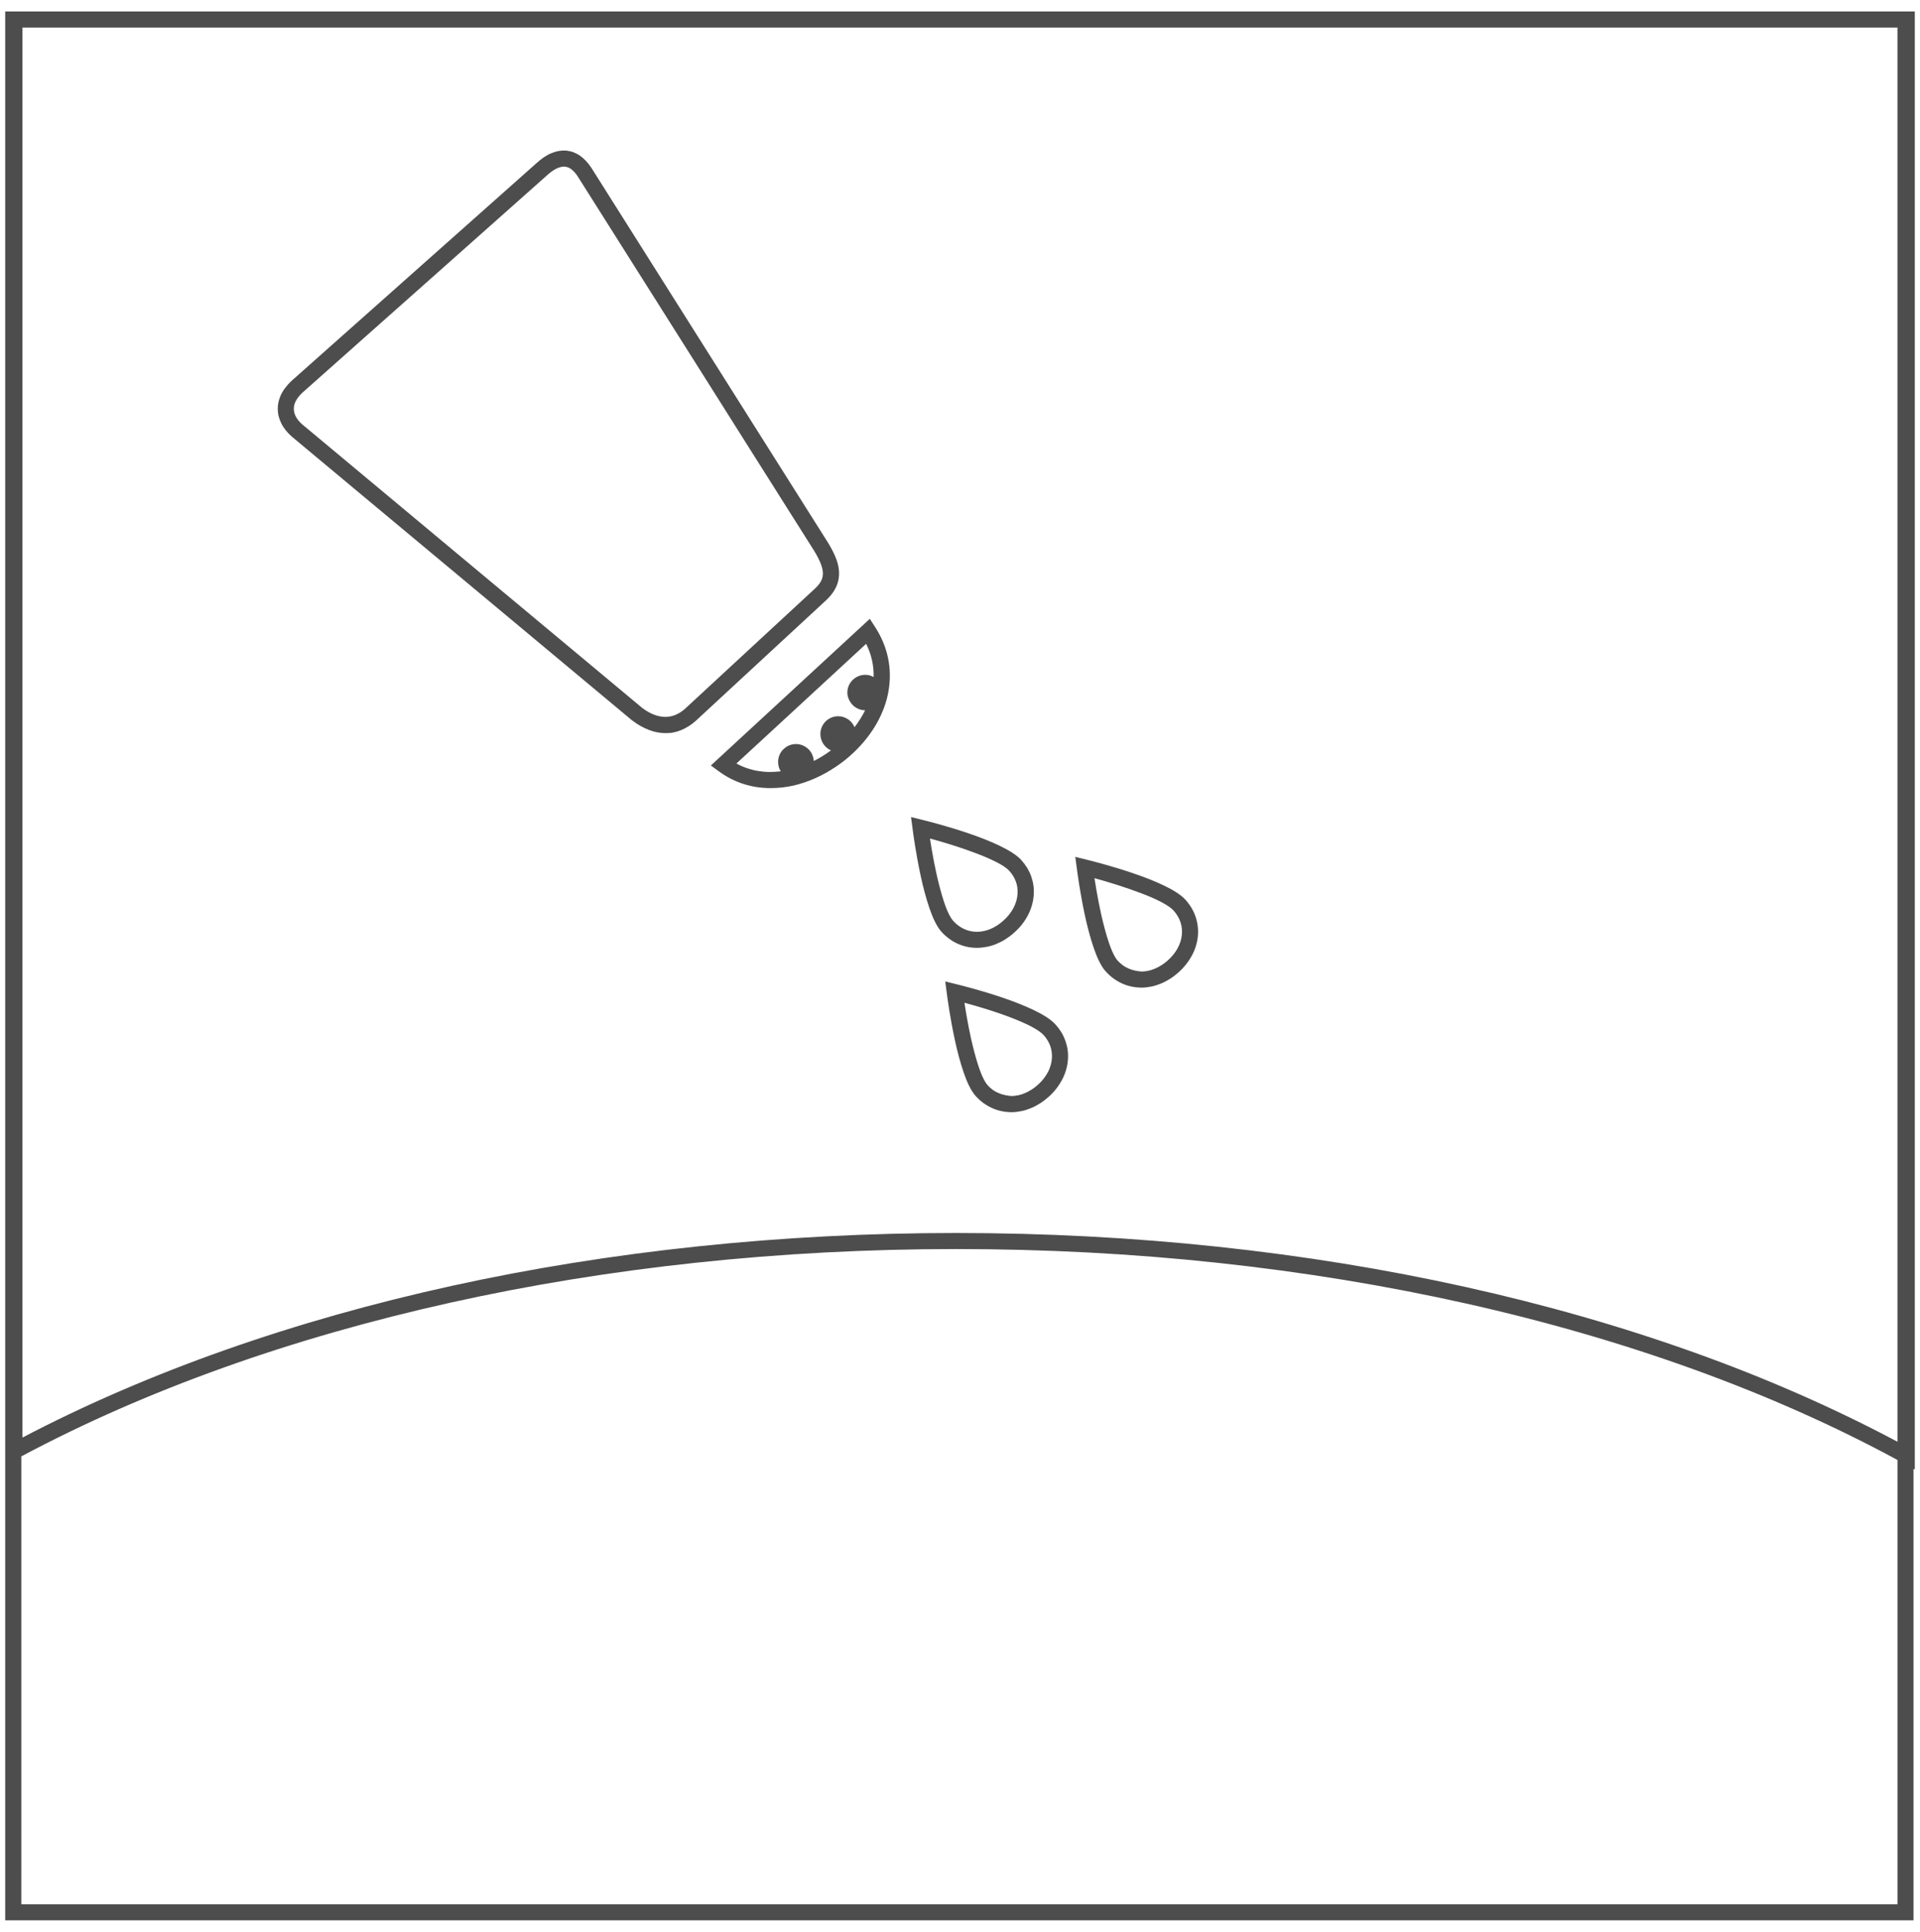<?xml version="1.0" encoding="utf-8"?>
<!-- Generator: Adobe Illustrator 19.1.0, SVG Export Plug-In . SVG Version: 6.00 Build 0)  -->
<svg version="1.1" id="Layer_1" xmlns="http://www.w3.org/2000/svg" xmlns:xlink="http://www.w3.org/1999/xlink" x="0px" y="0px"
	 viewBox="0 0 29.91 30.086" style="enable-background:new 0 0 29.91 30.086;" xml:space="preserve">
<style type="text/css">
	.st0{fill:#4D4D4D;}
	.st1{fill-rule:evenodd;clip-rule:evenodd;fill:#4C4C4C;}
	.st2{fill:#4C4C4C;}
	.st3{fill:#383330;}
	.st4{fill:#1F1A17;}
	.st5{fill:#4D4C4C;}
	.st6{fill:none;stroke:#000000;stroke-width:0.3;stroke-miterlimit:10;}
	.st7{fill:#E61413;}
	.st8{fill:#5F5357;}
	.st9{fill:#115C78;}
	.st10{fill-rule:evenodd;clip-rule:evenodd;fill:#4D4D4D;}
	.st11{fill-rule:evenodd;clip-rule:evenodd;}
	.st12{fill:#FFFFFF;}
	.st13{fill:none;}
	.st14{fill:#231F20;}
	.st15{clip-path:url(#SVGID_2_);}
	.st16{clip-path:url(#SVGID_4_);fill:#FCF118;}
	.st17{clip-path:url(#SVGID_4_);fill:#FCF018;}
	.st18{clip-path:url(#SVGID_4_);fill:#FCEF18;}
	.st19{clip-path:url(#SVGID_4_);fill:#FCEE18;}
	.st20{clip-path:url(#SVGID_4_);fill:#FCED18;}
	.st21{clip-path:url(#SVGID_4_);fill:#FCEC18;}
	.st22{clip-path:url(#SVGID_4_);fill:#FCEB18;}
	.st23{clip-path:url(#SVGID_4_);fill:#FCEA18;}
	.st24{clip-path:url(#SVGID_4_);fill:#FCE918;}
	.st25{clip-path:url(#SVGID_4_);fill:#FCE818;}
	.st26{clip-path:url(#SVGID_4_);fill:#FCE718;}
	.st27{clip-path:url(#SVGID_4_);fill:#FCE617;}
	.st28{clip-path:url(#SVGID_4_);fill:#FCE517;}
	.st29{clip-path:url(#SVGID_4_);fill:#FCE417;}
	.st30{clip-path:url(#SVGID_4_);fill:#FCE317;}
	.st31{clip-path:url(#SVGID_4_);fill:#FCE217;}
	.st32{clip-path:url(#SVGID_4_);fill:#FCE117;}
	.st33{clip-path:url(#SVGID_4_);fill:#FCE017;}
	.st34{clip-path:url(#SVGID_4_);fill:#FCDF17;}
	.st35{clip-path:url(#SVGID_4_);fill:#FCDE17;}
	.st36{clip-path:url(#SVGID_4_);fill:#FCDD17;}
	.st37{clip-path:url(#SVGID_4_);fill:#FCDC17;}
	.st38{clip-path:url(#SVGID_4_);fill:#FCDB17;}
	.st39{clip-path:url(#SVGID_4_);fill:#FCDA17;}
	.st40{clip-path:url(#SVGID_4_);fill:#FCD917;}
	.st41{clip-path:url(#SVGID_4_);fill:#FCD817;}
	.st42{clip-path:url(#SVGID_4_);fill:#FCD717;}
	.st43{clip-path:url(#SVGID_4_);fill:#FCD617;}
	.st44{clip-path:url(#SVGID_4_);fill:#FCD517;}
	.st45{clip-path:url(#SVGID_4_);fill:#FCD416;}
	.st46{clip-path:url(#SVGID_4_);fill:#FCD316;}
	.st47{clip-path:url(#SVGID_4_);fill:#FBD216;}
	.st48{clip-path:url(#SVGID_4_);fill:#FBD116;}
	.st49{clip-path:url(#SVGID_4_);fill:#FBD016;}
	.st50{clip-path:url(#SVGID_4_);fill:#FBCF16;}
	.st51{clip-path:url(#SVGID_4_);fill:#FBCE16;}
	.st52{clip-path:url(#SVGID_4_);fill:#FBCD16;}
	.st53{clip-path:url(#SVGID_4_);fill:#FBCC16;}
	.st54{clip-path:url(#SVGID_4_);fill:#FBCB16;}
	.st55{clip-path:url(#SVGID_4_);fill:#FBCA16;}
	.st56{clip-path:url(#SVGID_4_);fill:#FBC916;}
	.st57{clip-path:url(#SVGID_4_);fill:#FBC816;}
	.st58{clip-path:url(#SVGID_4_);fill:#FBC716;}
	.st59{clip-path:url(#SVGID_4_);fill:#FBC616;}
	.st60{clip-path:url(#SVGID_4_);fill:#FBC516;}
	.st61{clip-path:url(#SVGID_4_);fill:#FBC416;}
	.st62{clip-path:url(#SVGID_4_);fill:#FBC316;}
	.st63{clip-path:url(#SVGID_4_);fill:#FBC216;}
	.st64{clip-path:url(#SVGID_4_);fill:#FBC115;}
	.st65{clip-path:url(#SVGID_4_);fill:#FBC015;}
	.st66{clip-path:url(#SVGID_4_);fill:#FBBF15;}
	.st67{clip-path:url(#SVGID_4_);fill:#FBBE15;}
	.st68{clip-path:url(#SVGID_4_);fill:#FBBD15;}
	.st69{clip-path:url(#SVGID_4_);fill:#FBBC15;}
	.st70{clip-path:url(#SVGID_4_);fill:#FBBB15;}
	.st71{clip-path:url(#SVGID_4_);fill:#FBBA15;}
	.st72{clip-path:url(#SVGID_4_);fill:#FBB915;}
	.st73{clip-path:url(#SVGID_4_);fill:#FBB815;}
	.st74{clip-path:url(#SVGID_4_);fill:#FBB715;}
	.st75{clip-path:url(#SVGID_4_);fill:#FBB615;}
	.st76{clip-path:url(#SVGID_4_);fill:#FBB515;}
	.st77{clip-path:url(#SVGID_4_);fill:#FBB415;}
	.st78{clip-path:url(#SVGID_4_);fill:#FBB315;}
	.st79{clip-path:url(#SVGID_4_);fill:#FBB215;}
	.st80{clip-path:url(#SVGID_4_);fill:#FBB115;}
	.st81{clip-path:url(#SVGID_4_);fill:#FBB015;}
	.st82{clip-path:url(#SVGID_4_);fill:#FBAF15;}
	.st83{clip-path:url(#SVGID_4_);fill:#FAAE15;}
	.st84{clip-path:url(#SVGID_4_);fill:#FAAD14;}
	.st85{clip-path:url(#SVGID_4_);fill:#FAAC14;}
	.st86{clip-path:url(#SVGID_4_);fill:#FAAB14;}
	.st87{clip-path:url(#SVGID_4_);fill:#FAAA14;}
	.st88{clip-path:url(#SVGID_4_);fill:#FAA914;}
	.st89{clip-path:url(#SVGID_4_);fill:#FAA814;}
	.st90{clip-path:url(#SVGID_4_);fill:#FAA714;}
	.st91{clip-path:url(#SVGID_4_);fill:#FAA614;}
	.st92{clip-path:url(#SVGID_4_);fill:#FAA514;}
	.st93{clip-path:url(#SVGID_4_);fill:#FAA414;}
	.st94{clip-path:url(#SVGID_4_);fill:#FAA314;}
	.st95{clip-path:url(#SVGID_4_);fill:#FAA214;}
	.st96{clip-path:url(#SVGID_4_);fill:#FAA114;}
	.st97{clip-path:url(#SVGID_4_);fill:#FAA014;}
	.st98{clip-path:url(#SVGID_4_);fill:#FA9F14;}
	.st99{clip-path:url(#SVGID_4_);fill:#FA9E14;}
	.st100{clip-path:url(#SVGID_4_);fill:#FA9D14;}
	.st101{clip-path:url(#SVGID_4_);fill:#FA9C14;}
	.st102{clip-path:url(#SVGID_4_);fill:#FA9B14;}
	.st103{clip-path:url(#SVGID_4_);fill:#FA9A13;}
	.st104{clip-path:url(#SVGID_4_);fill:#FA9913;}
	.st105{clip-path:url(#SVGID_4_);fill:#FA9813;}
	.st106{clip-path:url(#SVGID_4_);fill:#FA9713;}
	.st107{clip-path:url(#SVGID_4_);fill:#FA9613;}
	.st108{clip-path:url(#SVGID_4_);fill:#FA9513;}
	.st109{clip-path:url(#SVGID_4_);fill:#FA9413;}
	.st110{clip-path:url(#SVGID_4_);fill:#FA9313;}
	.st111{clip-path:url(#SVGID_4_);fill:#FA9213;}
	.st112{clip-path:url(#SVGID_4_);fill:#FA9113;}
	.st113{clip-path:url(#SVGID_4_);fill:#FA9013;}
	.st114{clip-path:url(#SVGID_4_);fill:#FA8F13;}
	.st115{clip-path:url(#SVGID_4_);fill:#FA8E13;}
	.st116{clip-path:url(#SVGID_4_);fill:#FA8D13;}
	.st117{clip-path:url(#SVGID_4_);fill:#FA8C13;}
	.st118{clip-path:url(#SVGID_4_);fill:#FA8B13;}
	.st119{clip-path:url(#SVGID_4_);fill:#FA8A13;}
	.st120{clip-path:url(#SVGID_4_);fill:#FA8913;}
	.st121{clip-path:url(#SVGID_4_);fill:#FA8812;}
	.st122{clip-path:url(#SVGID_4_);fill:#FA8712;}
	.st123{clip-path:url(#SVGID_4_);fill:#FA8612;}
	.st124{clip-path:url(#SVGID_4_);fill:#F98512;}
	.st125{clip-path:url(#SVGID_4_);fill:#F98412;}
	.st126{clip-path:url(#SVGID_4_);fill:#F98312;}
	.st127{clip-path:url(#SVGID_4_);fill:#F98212;}
	.st128{clip-path:url(#SVGID_4_);fill:#F98112;}
	.st129{clip-path:url(#SVGID_4_);fill:#F98012;}
	.st130{clip-path:url(#SVGID_4_);fill:#F97F12;}
	.st131{clip-path:url(#SVGID_4_);fill:#F97E12;}
	.st132{clip-path:url(#SVGID_4_);fill:#F97D12;}
	.st133{clip-path:url(#SVGID_4_);fill:#F97C12;}
	.st134{clip-path:url(#SVGID_4_);fill:#F97B12;}
	.st135{clip-path:url(#SVGID_4_);fill:#F97A12;}
	.st136{clip-path:url(#SVGID_4_);fill:#F97912;}
	.st137{clip-path:url(#SVGID_4_);fill:#F97812;}
	.st138{clip-path:url(#SVGID_4_);fill:#F97712;}
	.st139{clip-path:url(#SVGID_4_);fill:#F97612;}
	.st140{clip-path:url(#SVGID_4_);fill:#F97511;}
	.st141{clip-path:url(#SVGID_4_);fill:#F97411;}
	.st142{clip-path:url(#SVGID_4_);fill:#F97311;}
	.st143{clip-path:url(#SVGID_4_);fill:#F97211;}
	.st144{clip-path:url(#SVGID_4_);fill:#F97111;}
	.st145{clip-path:url(#SVGID_4_);fill:#F97011;}
	.st146{clip-path:url(#SVGID_4_);fill:#F96F11;}
	.st147{clip-path:url(#SVGID_4_);fill:#F96E11;}
	.st148{clip-path:url(#SVGID_4_);fill:#F96D11;}
	.st149{clip-path:url(#SVGID_4_);fill:#F96C11;}
	.st150{clip-path:url(#SVGID_4_);fill:#F96B11;}
	.st151{clip-path:url(#SVGID_4_);fill:#F96A11;}
	.st152{clip-path:url(#SVGID_4_);fill:#F96911;}
	.st153{clip-path:url(#SVGID_4_);fill:#F96811;}
	.st154{clip-path:url(#SVGID_4_);fill:#F96711;}
	.st155{clip-path:url(#SVGID_4_);fill:#F96611;}
	.st156{clip-path:url(#SVGID_4_);fill:#F96511;}
	.st157{clip-path:url(#SVGID_4_);fill:#F96411;}
	.st158{clip-path:url(#SVGID_4_);fill:#F96311;}
	.st159{clip-path:url(#SVGID_4_);fill:#F96210;}
	.st160{clip-path:url(#SVGID_4_);fill:#F86110;}
	.st161{clip-path:url(#SVGID_4_);fill:#F86010;}
	.st162{clip-path:url(#SVGID_4_);fill:#F85F10;}
	.st163{clip-path:url(#SVGID_4_);fill:#F85E10;}
	.st164{clip-path:url(#SVGID_4_);fill:#F85D10;}
	.st165{clip-path:url(#SVGID_4_);fill:#F85C10;}
	.st166{clip-path:url(#SVGID_4_);fill:#F85B10;}
	.st167{clip-path:url(#SVGID_4_);fill:#F85A10;}
	.st168{clip-path:url(#SVGID_4_);fill:#F85910;}
	.st169{clip-path:url(#SVGID_4_);fill:#F85810;}
	.st170{clip-path:url(#SVGID_4_);fill:#F85710;}
	.st171{clip-path:url(#SVGID_4_);fill:#F85610;}
	.st172{clip-path:url(#SVGID_4_);fill:#F85510;}
	.st173{clip-path:url(#SVGID_4_);fill:#F85410;}
	.st174{clip-path:url(#SVGID_4_);fill:#F85310;}
	.st175{clip-path:url(#SVGID_4_);fill:#F85210;}
	.st176{clip-path:url(#SVGID_4_);fill:#F85110;}
	.st177{clip-path:url(#SVGID_4_);fill:#F85010;}
	.st178{clip-path:url(#SVGID_4_);fill:#F84F0F;}
	.st179{clip-path:url(#SVGID_4_);fill:#F84E0F;}
	.st180{clip-path:url(#SVGID_4_);fill:#F84D0F;}
	.st181{clip-path:url(#SVGID_4_);fill:#F84C0F;}
	.st182{clip-path:url(#SVGID_4_);fill:#F84B0F;}
	.st183{clip-path:url(#SVGID_4_);fill:#F84A0F;}
	.st184{clip-path:url(#SVGID_4_);fill:#F8490F;}
	.st185{clip-path:url(#SVGID_4_);fill:#F8480F;}
	.st186{clip-path:url(#SVGID_4_);fill:#F8470F;}
	.st187{clip-path:url(#SVGID_4_);fill:#F8460F;}
	.st188{clip-path:url(#SVGID_4_);fill:#F8450F;}
	.st189{clip-path:url(#SVGID_4_);fill:#F8440F;}
	.st190{clip-path:url(#SVGID_4_);fill:#F8430F;}
	.st191{clip-path:url(#SVGID_4_);fill:#F8420F;}
	.st192{clip-path:url(#SVGID_4_);fill:#F8410F;}
	.st193{clip-path:url(#SVGID_4_);fill:#F8400F;}
	.st194{clip-path:url(#SVGID_4_);fill:#F83F0F;}
	.st195{clip-path:url(#SVGID_4_);fill:#F83E0E;}
	.st196{clip-path:url(#SVGID_4_);fill:#F83D0E;}
	.st197{clip-path:url(#SVGID_4_);fill:#F83C0E;}
	.st198{clip-path:url(#SVGID_4_);fill:#F83B0E;}
	.st199{clip-path:url(#SVGID_4_);fill:#F73A0E;}
	.st200{clip-path:url(#SVGID_4_);fill:#F7390E;}
	.st201{clip-path:url(#SVGID_4_);fill:#F7380E;}
	.st202{clip-path:url(#SVGID_4_);fill:#F7370E;}
	.st203{clip-path:url(#SVGID_4_);fill:#F7360E;}
	.st204{clip-path:url(#SVGID_4_);fill:#F7340E;}
	.st205{clip-path:url(#SVGID_4_);fill:#F7330E;}
	.st206{clip-path:url(#SVGID_4_);fill:#F7320E;}
	.st207{clip-path:url(#SVGID_4_);fill:#F7310E;}
	.st208{clip-path:url(#SVGID_4_);fill:#F7300E;}
	.st209{clip-path:url(#SVGID_4_);fill:#F72F0E;}
	.st210{clip-path:url(#SVGID_4_);fill:#F72E0E;}
	.st211{clip-path:url(#SVGID_4_);fill:#F72D0E;}
	.st212{clip-path:url(#SVGID_4_);fill:#F72C0E;}
	.st213{clip-path:url(#SVGID_4_);fill:#F72B0E;}
	.st214{clip-path:url(#SVGID_4_);fill:#F72B0D;}
	.st215{clip-path:url(#SVGID_4_);fill:#F72A0D;}
	.st216{clip-path:url(#SVGID_4_);fill:#F7290D;}
	.st217{clip-path:url(#SVGID_4_);fill:#F7280D;}
	.st218{clip-path:url(#SVGID_4_);fill:#F7270D;}
	.st219{clip-path:url(#SVGID_4_);fill:#F7260D;}
</style>
<g>
	<path class="st0" d="M29.809,29.908h-7.432h-7.432H7.513H0.081v-7.432v-7.432V7.611V0.179h7.437h7.437h7.437h7.437v5.677v5.677
		v5.677v5.677l-0.005-0.003l-0.005-0.003l-0.005-0.003l-0.005-0.003v1.758v1.758v1.758V29.908z M0.331,29.658h7.307h7.307h7.307
		h7.307v-1.73v-1.73v-1.73v-1.73c-0.979-0.53-2.038-1-3.163-1.407s-2.316-0.752-3.558-1.03s-2.535-0.49-3.865-0.633
		s-2.695-0.215-4.083-0.215c-1.371,0-2.722,0.072-4.038,0.212s-2.599,0.348-3.831,0.622s-2.417,0.612-3.536,1.012
		s-2.176,0.862-3.153,1.383v1.744v1.744v1.744V29.658z M14.89,19.203c1.384,0,2.746,0.072,4.073,0.213s2.619,0.351,3.86,0.626
		s2.433,0.616,3.561,1.019s2.19,0.869,3.175,1.393v-5.506v-5.506V5.935V0.429h-7.302h-7.302H7.652H0.35v5.49v5.49v5.49v5.49
		c0.982-0.514,2.04-0.97,3.161-1.365s2.304-0.729,3.534-0.999s2.509-0.475,3.822-0.613S13.525,19.203,14.89,19.203z M15.751,17.321
		c-0.053,0-0.104-0.006-0.155-0.017s-0.099-0.027-0.146-0.049s-0.092-0.048-0.134-0.079s-0.082-0.068-0.119-0.109
		c-0.07-0.078-0.132-0.209-0.185-0.364s-0.1-0.333-0.137-0.505s-0.067-0.339-0.088-0.471s-0.034-0.229-0.038-0.262l-0.006-0.045
		l-0.006-0.045l-0.006-0.045l-0.006-0.045l0.044,0.011l0.044,0.011l0.044,0.011l0.044,0.011c0.032,0.008,0.127,0.031,0.256,0.067
		s0.291,0.084,0.459,0.141s0.339,0.123,0.487,0.194c0.148,0.071,0.271,0.147,0.341,0.226c0.034,0.038,0.064,0.078,0.09,0.12
		s0.046,0.086,0.062,0.131s0.028,0.091,0.035,0.139s0.009,0.096,0.006,0.145c-0.003,0.055-0.012,0.109-0.027,0.162
		s-0.035,0.105-0.061,0.155s-0.057,0.099-0.093,0.145s-0.077,0.09-0.123,0.131c-0.042,0.037-0.086,0.071-0.132,0.1
		s-0.093,0.054-0.142,0.074s-0.098,0.036-0.148,0.046s-0.101,0.016-0.151,0.017c-0.001,0-0.002,0-0.003,0s-0.002,0-0.003,0
		s-0.002,0-0.003,0S15.752,17.321,15.751,17.321z M15.024,15.617c0.018,0.118,0.04,0.246,0.065,0.375s0.054,0.259,0.086,0.38
		s0.065,0.232,0.1,0.323s0.072,0.163,0.11,0.206c0.025,0.028,0.052,0.052,0.081,0.073s0.06,0.037,0.091,0.05
		s0.065,0.024,0.098,0.031s0.068,0.012,0.102,0.015c0.035,0,0.071-0.005,0.106-0.012s0.071-0.019,0.105-0.034
		c0.035-0.015,0.069-0.033,0.102-0.054s0.065-0.046,0.096-0.073c0.034-0.03,0.064-0.061,0.09-0.095s0.049-0.068,0.068-0.103
		s0.033-0.072,0.044-0.11s0.017-0.075,0.019-0.113c0.002-0.032,0-0.064-0.004-0.096s-0.012-0.062-0.023-0.092
		s-0.025-0.059-0.042-0.087s-0.037-0.055-0.06-0.08c-0.038-0.042-0.105-0.087-0.192-0.133c-0.087-0.046-0.194-0.092-0.31-0.137
		s-0.242-0.088-0.368-0.128S15.138,15.648,15.024,15.617z M17.777,15.381c-0.053,0-0.104-0.006-0.155-0.017
		s-0.099-0.027-0.146-0.049s-0.092-0.048-0.134-0.079s-0.082-0.068-0.119-0.109c-0.07-0.078-0.132-0.209-0.185-0.364
		s-0.1-0.333-0.137-0.505s-0.067-0.339-0.088-0.471s-0.034-0.229-0.038-0.262l-0.006-0.045l-0.006-0.045l-0.006-0.045l-0.006-0.045
		l0.044,0.011l0.044,0.011l0.044,0.011l0.044,0.011c0.032,0.008,0.127,0.031,0.256,0.067s0.291,0.084,0.459,0.141
		s0.339,0.122,0.487,0.193s0.271,0.147,0.341,0.226c0.074,0.083,0.127,0.175,0.158,0.271s0.042,0.197,0.032,0.297
		s-0.04,0.2-0.091,0.295s-0.121,0.185-0.211,0.266c-0.042,0.037-0.086,0.071-0.132,0.1s-0.093,0.054-0.142,0.074
		s-0.098,0.036-0.148,0.046s-0.101,0.016-0.151,0.017c-0.001,0-0.002,0-0.003,0s-0.002,0-0.003,0s-0.002,0-0.003,0
		S17.778,15.381,17.777,15.381z M17.05,13.677c0.018,0.117,0.04,0.246,0.065,0.375s0.054,0.259,0.086,0.38s0.065,0.232,0.1,0.323
		s0.072,0.164,0.11,0.206c0.025,0.028,0.052,0.052,0.081,0.073s0.059,0.037,0.091,0.051s0.065,0.024,0.098,0.031
		s0.068,0.012,0.102,0.015c0.035,0,0.071-0.005,0.106-0.012s0.071-0.019,0.105-0.034s0.069-0.033,0.102-0.054
		s0.065-0.046,0.096-0.073c0.064-0.057,0.115-0.121,0.151-0.186s0.059-0.134,0.067-0.203s0.002-0.137-0.019-0.202
		s-0.057-0.128-0.108-0.185c-0.038-0.042-0.105-0.087-0.192-0.133s-0.194-0.092-0.31-0.136s-0.242-0.088-0.368-0.128
		S17.164,13.708,17.05,13.677z M15.218,14.762c-0.051,0-0.102-0.005-0.152-0.016s-0.098-0.026-0.145-0.047s-0.092-0.047-0.135-0.079
		s-0.084-0.068-0.122-0.111h0h0h0h0c-0.07-0.078-0.132-0.209-0.185-0.364s-0.1-0.333-0.137-0.506s-0.067-0.34-0.088-0.472
		s-0.034-0.229-0.038-0.262l-0.006-0.045l-0.006-0.045l-0.006-0.045l-0.006-0.045l0.044,0.011l0.044,0.011l0.044,0.011l0.044,0.011
		c0.032,0.008,0.127,0.031,0.256,0.067s0.291,0.084,0.459,0.141s0.339,0.123,0.487,0.194s0.271,0.147,0.341,0.225
		c0.034,0.038,0.064,0.078,0.09,0.12c0.025,0.042,0.046,0.085,0.062,0.13s0.028,0.091,0.035,0.139s0.009,0.096,0.006,0.145
		c-0.003,0.055-0.012,0.109-0.027,0.163s-0.035,0.105-0.061,0.156c-0.026,0.05-0.057,0.099-0.093,0.145s-0.078,0.09-0.124,0.131
		c-0.044,0.04-0.09,0.074-0.137,0.104s-0.096,0.054-0.145,0.074s-0.099,0.035-0.149,0.044S15.268,14.762,15.218,14.762z
		 M14.849,14.342c0.051,0.057,0.11,0.099,0.173,0.128s0.13,0.042,0.199,0.042s0.14-0.015,0.209-0.044s0.137-0.072,0.201-0.13
		c0.034-0.03,0.064-0.062,0.09-0.095s0.049-0.068,0.068-0.104s0.034-0.073,0.044-0.11s0.017-0.075,0.019-0.114
		c0.002-0.032,0-0.064-0.004-0.095s-0.012-0.062-0.023-0.091s-0.025-0.059-0.042-0.086s-0.037-0.055-0.06-0.08
		c-0.038-0.042-0.105-0.087-0.192-0.132s-0.194-0.092-0.31-0.136s-0.242-0.088-0.368-0.128s-0.251-0.077-0.366-0.108
		c0.018,0.118,0.04,0.246,0.065,0.375s0.054,0.259,0.086,0.38s0.065,0.232,0.1,0.323S14.812,14.3,14.849,14.342L14.849,14.342
		L14.849,14.342L14.849,14.342L14.849,14.342z M12.001,12.274c-0.069,0-0.138-0.005-0.207-0.015s-0.137-0.026-0.205-0.047
		s-0.135-0.049-0.201-0.082s-0.131-0.074-0.194-0.12l-0.03-0.022l-0.03-0.022l-0.03-0.022l-0.03-0.022l0.619-0.571l0.619-0.571
		l0.619-0.571l0.619-0.571l0.02,0.031l0.02,0.031l0.02,0.031l0.02,0.031c0.101,0.154,0.169,0.318,0.204,0.486
		s0.037,0.34,0.008,0.511s-0.09,0.34-0.182,0.503s-0.214,0.319-0.367,0.463c-0.083,0.079-0.176,0.153-0.275,0.219
		s-0.205,0.126-0.315,0.175s-0.225,0.089-0.343,0.116S12.121,12.274,12.001,12.274z M11.472,11.891
		c0.055,0.03,0.111,0.055,0.168,0.074s0.115,0.034,0.173,0.043s0.117,0.015,0.175,0.015s0.117-0.003,0.175-0.01
		c-0.007-0.011-0.013-0.022-0.018-0.033s-0.01-0.023-0.013-0.036s-0.006-0.025-0.008-0.038s-0.003-0.026-0.003-0.04
		c0-0.038,0.008-0.075,0.022-0.108s0.034-0.063,0.06-0.088s0.055-0.046,0.088-0.06s0.07-0.022,0.108-0.022
		c0.037,0,0.073,0.007,0.105,0.021s0.062,0.033,0.087,0.056s0.045,0.052,0.06,0.084s0.024,0.067,0.026,0.103
		c0.024-0.012,0.047-0.024,0.07-0.037s0.046-0.026,0.068-0.04s0.044-0.028,0.066-0.043s0.043-0.03,0.064-0.045
		c-0.024-0.011-0.047-0.025-0.067-0.042s-0.038-0.037-0.052-0.059s-0.026-0.046-0.034-0.072s-0.012-0.053-0.012-0.082
		c0-0.038,0.008-0.075,0.022-0.108s0.034-0.063,0.059-0.088s0.055-0.045,0.088-0.059s0.069-0.022,0.107-0.022
		c0.029,0,0.057,0.004,0.083,0.013s0.051,0.02,0.073,0.035s0.042,0.033,0.059,0.054s0.031,0.044,0.041,0.069
		c0.016-0.02,0.031-0.041,0.045-0.062s0.029-0.043,0.043-0.065s0.027-0.045,0.04-0.067s0.025-0.046,0.036-0.07
		c-0.038,0-0.074-0.008-0.107-0.023s-0.063-0.034-0.087-0.06s-0.045-0.055-0.059-0.088S13.2,10.825,13.2,10.787
		c0-0.038,0.008-0.075,0.022-0.108s0.034-0.063,0.06-0.088s0.055-0.045,0.088-0.059s0.07-0.022,0.108-0.022
		c0.012,0,0.024,0.001,0.035,0.002s0.023,0.004,0.034,0.007s0.022,0.006,0.032,0.011s0.021,0.009,0.03,0.014
		c0.001-0.042,0-0.085-0.004-0.128s-0.01-0.086-0.02-0.129s-0.021-0.087-0.037-0.13s-0.034-0.087-0.055-0.13l-0.505,0.466
		l-0.505,0.466l-0.505,0.466L11.472,11.891z M10.367,11.418c-0.042,0-0.084-0.004-0.127-0.012s-0.086-0.02-0.129-0.037
		s-0.087-0.037-0.13-0.061s-0.087-0.053-0.13-0.086l-0.001-0.001l-0.001-0.001L9.847,11.22l-0.001-0.001l-1.325-1.105L7.196,9.009
		L5.871,7.905L4.546,6.8C4.51,6.768,4.478,6.735,4.451,6.701s-0.05-0.069-0.068-0.106S4.351,6.522,4.341,6.484
		S4.327,6.408,4.327,6.369c0-0.028,0.002-0.059,0.008-0.092s0.017-0.07,0.033-0.108S4.406,6.09,4.436,6.05s0.066-0.082,0.112-0.124
		l0.951-0.845L6.45,4.236l0.951-0.845l0.951-0.845c0.041-0.038,0.081-0.07,0.121-0.097s0.081-0.049,0.121-0.065
		s0.08-0.028,0.12-0.034s0.08-0.007,0.12-0.003C8.871,2.352,8.906,2.36,8.94,2.374s0.067,0.031,0.098,0.053S9.1,2.476,9.129,2.507
		s0.056,0.066,0.083,0.106l0.92,1.457l0.92,1.457l0.92,1.457l0.92,1.457c0.046,0.074,0.087,0.149,0.119,0.224
		s0.054,0.152,0.059,0.229s-0.005,0.154-0.038,0.232S12.944,9.28,12.86,9.357l-0.506,0.468l-0.506,0.468l-0.506,0.468l-0.506,0.468
		c-0.036,0.032-0.073,0.06-0.111,0.083s-0.077,0.044-0.116,0.06s-0.079,0.028-0.12,0.036S10.408,11.418,10.367,11.418z
		 M10.003,11.024c0.061,0.046,0.121,0.081,0.18,0.104s0.116,0.036,0.172,0.037s0.11-0.008,0.162-0.029s0.103-0.052,0.152-0.095
		l0.505-0.467l0.505-0.467l0.505-0.467l0.505-0.467c0.039-0.036,0.07-0.07,0.093-0.108s0.035-0.077,0.037-0.122
		s-0.008-0.097-0.031-0.158s-0.059-0.131-0.11-0.214l-0.92-1.456L10.84,5.66l-0.92-1.456l-0.92-1.456
		C8.986,2.725,8.97,2.705,8.954,2.687S8.922,2.653,8.906,2.64s-0.033-0.023-0.05-0.03S8.822,2.598,8.804,2.596
		C8.779,2.593,8.754,2.596,8.728,2.603S8.677,2.621,8.653,2.634S8.604,2.663,8.582,2.68S8.539,2.714,8.521,2.731L7.569,3.577
		L6.618,4.422L5.666,5.267L4.715,6.112C4.699,6.126,4.683,6.143,4.667,6.161s-0.031,0.038-0.045,0.06S4.597,6.266,4.589,6.29
		S4.577,6.34,4.577,6.367c0,0.026,0.005,0.051,0.012,0.075s0.019,0.046,0.031,0.066s0.027,0.039,0.042,0.056S4.694,6.597,4.709,6.61
		l1.324,1.104l1.324,1.104L8.68,9.921L10.003,11.024z"/>
</g>
</svg>
